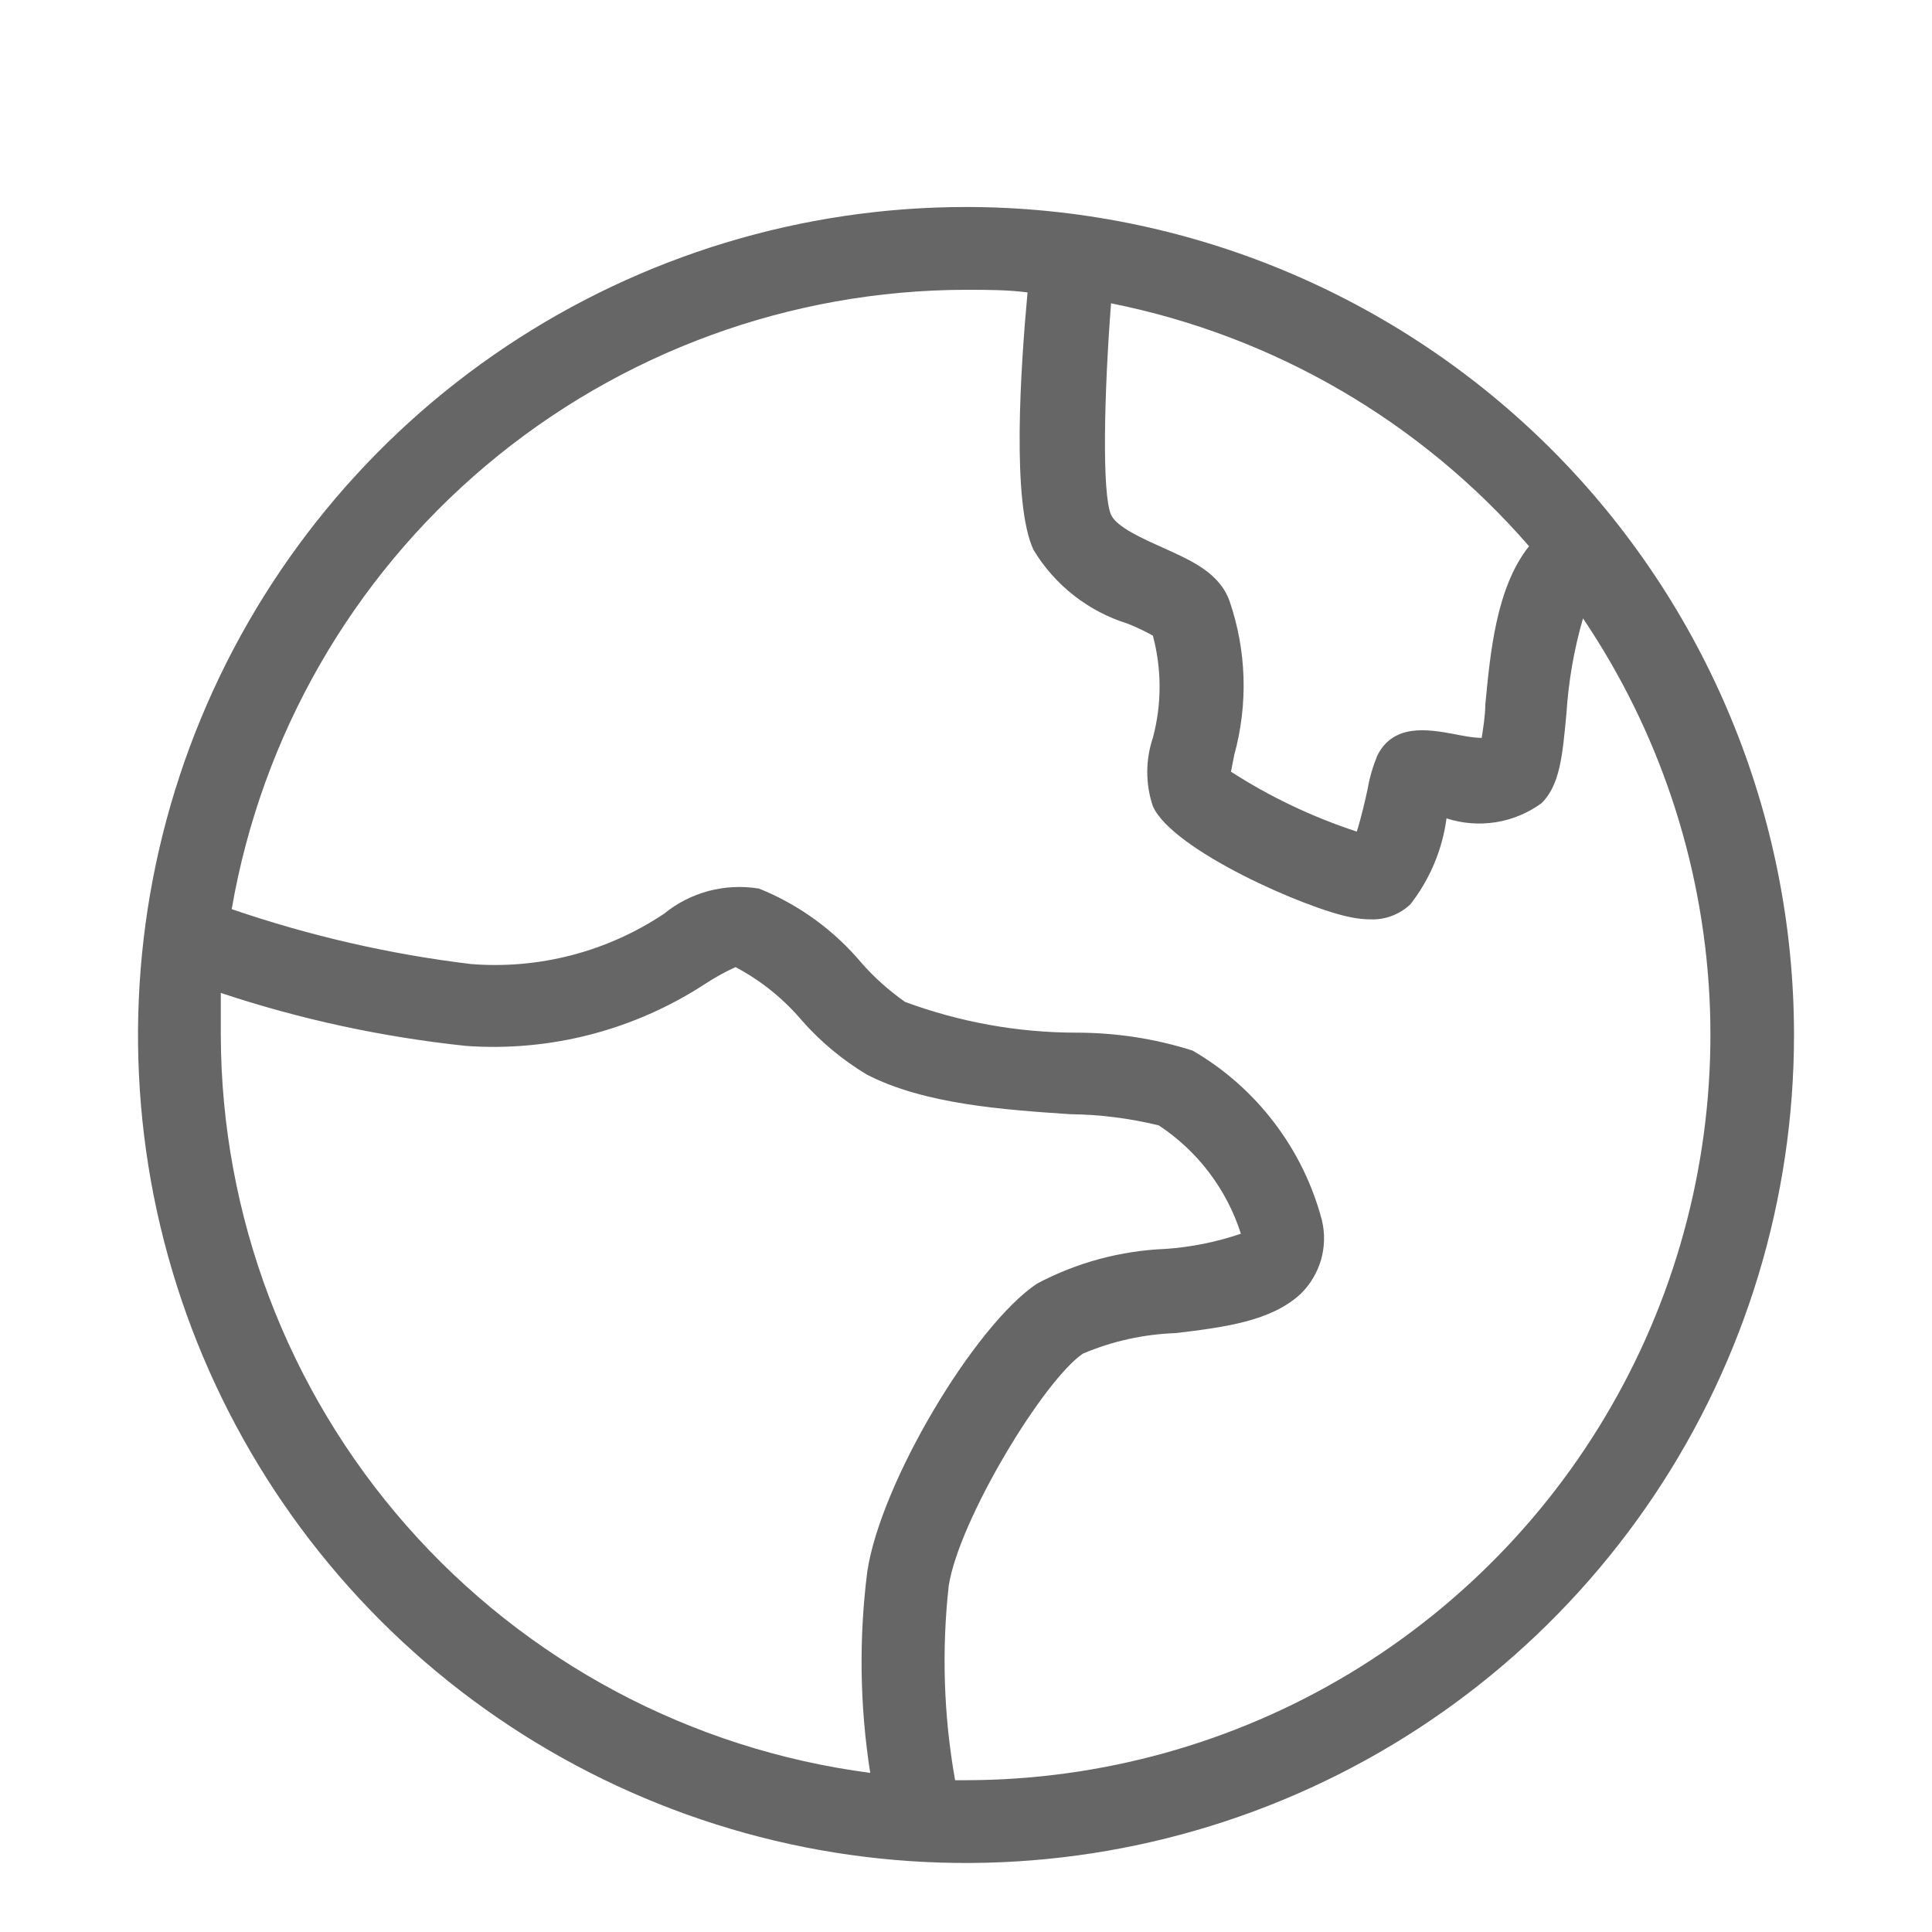 <svg width="14" height="14" viewBox="0 0 14 14" fill="none" xmlns="http://www.w3.org/2000/svg">
<g id="Frame">
<path id="Vector" d="M7 1.5C5.813 1.5 4.653 1.852 3.667 2.511C2.68 3.17 1.911 4.108 1.457 5.204C1.003 6.3 0.884 7.507 1.115 8.671C1.347 9.834 1.918 10.903 2.757 11.743C3.596 12.582 4.666 13.153 5.829 13.385C6.993 13.616 8.2 13.497 9.296 13.043C10.393 12.589 11.329 11.82 11.989 10.833C12.648 9.847 13 8.687 13 7.5C13 5.909 12.368 4.383 11.243 3.257C10.117 2.132 8.591 1.5 7 1.5ZM11.08 3.958C10.84 4.26 10.799 4.735 10.763 5.107C10.763 5.186 10.746 5.287 10.737 5.347C10.672 5.347 10.581 5.328 10.53 5.318C10.348 5.285 10.098 5.242 9.981 5.474C9.949 5.552 9.925 5.632 9.911 5.714C9.897 5.782 9.863 5.928 9.832 6.026C9.511 5.921 9.204 5.775 8.92 5.592L8.944 5.47C9.045 5.103 9.033 4.715 8.91 4.356C8.836 4.15 8.634 4.063 8.43 3.97C8.289 3.907 8.092 3.821 8.051 3.73C7.984 3.576 8.001 2.849 8.051 2.198C9.228 2.433 10.293 3.052 11.08 3.958ZM1.6 7.5V7.195C2.176 7.387 2.772 7.515 3.376 7.579C3.987 7.623 4.596 7.465 5.109 7.13C5.179 7.084 5.253 7.043 5.33 7.008C5.513 7.105 5.676 7.236 5.81 7.394C5.945 7.548 6.104 7.68 6.28 7.786C6.7 8.004 7.286 8.042 7.756 8.074C7.972 8.076 8.187 8.104 8.397 8.155C8.679 8.341 8.889 8.618 8.992 8.94C8.816 9 8.633 9.037 8.447 9.05C8.121 9.063 7.802 9.149 7.514 9.302C7.062 9.605 6.383 10.742 6.285 11.386C6.223 11.871 6.23 12.363 6.306 12.847C5.007 12.677 3.814 12.042 2.948 11.058C2.083 10.075 1.603 8.81 1.6 7.5ZM7 12.9H6.921C6.838 12.434 6.823 11.959 6.875 11.489C6.952 11.009 7.562 10.003 7.847 9.809C8.061 9.718 8.29 9.668 8.522 9.66C8.877 9.617 9.21 9.574 9.424 9.377C9.494 9.309 9.544 9.225 9.572 9.132C9.599 9.039 9.602 8.941 9.58 8.846C9.513 8.589 9.395 8.347 9.234 8.136C9.073 7.924 8.872 7.746 8.642 7.613C8.369 7.526 8.085 7.483 7.799 7.483C7.376 7.483 6.956 7.407 6.558 7.26C6.443 7.179 6.337 7.085 6.244 6.979C6.044 6.741 5.789 6.555 5.5 6.439C5.379 6.419 5.255 6.425 5.136 6.456C5.017 6.488 4.906 6.544 4.811 6.622C4.4 6.896 3.908 7.025 3.414 6.986C2.824 6.915 2.242 6.781 1.679 6.588C1.896 5.333 2.548 4.195 3.521 3.374C4.495 2.553 5.727 2.102 7 2.1C7.151 2.1 7.3 2.1 7.446 2.119C7.396 2.659 7.329 3.648 7.49 3.986C7.644 4.241 7.887 4.431 8.171 4.519C8.234 4.544 8.295 4.573 8.354 4.606C8.419 4.848 8.419 5.104 8.354 5.347C8.3 5.508 8.3 5.681 8.354 5.842C8.495 6.161 9.47 6.588 9.794 6.648C9.839 6.657 9.886 6.662 9.933 6.662C9.986 6.664 10.039 6.655 10.088 6.636C10.137 6.617 10.183 6.589 10.221 6.552C10.361 6.372 10.452 6.157 10.482 5.93C10.598 5.968 10.72 5.977 10.84 5.958C10.96 5.939 11.073 5.891 11.171 5.82C11.303 5.688 11.322 5.482 11.351 5.17C11.366 4.936 11.406 4.705 11.471 4.481C12.019 5.293 12.335 6.238 12.387 7.216C12.438 8.194 12.223 9.168 11.763 10.033C11.304 10.898 10.618 11.621 9.779 12.127C8.94 12.632 7.979 12.899 7 12.9Z" fill="black" fill-opacity="0.6"/>
</g>
</svg>

